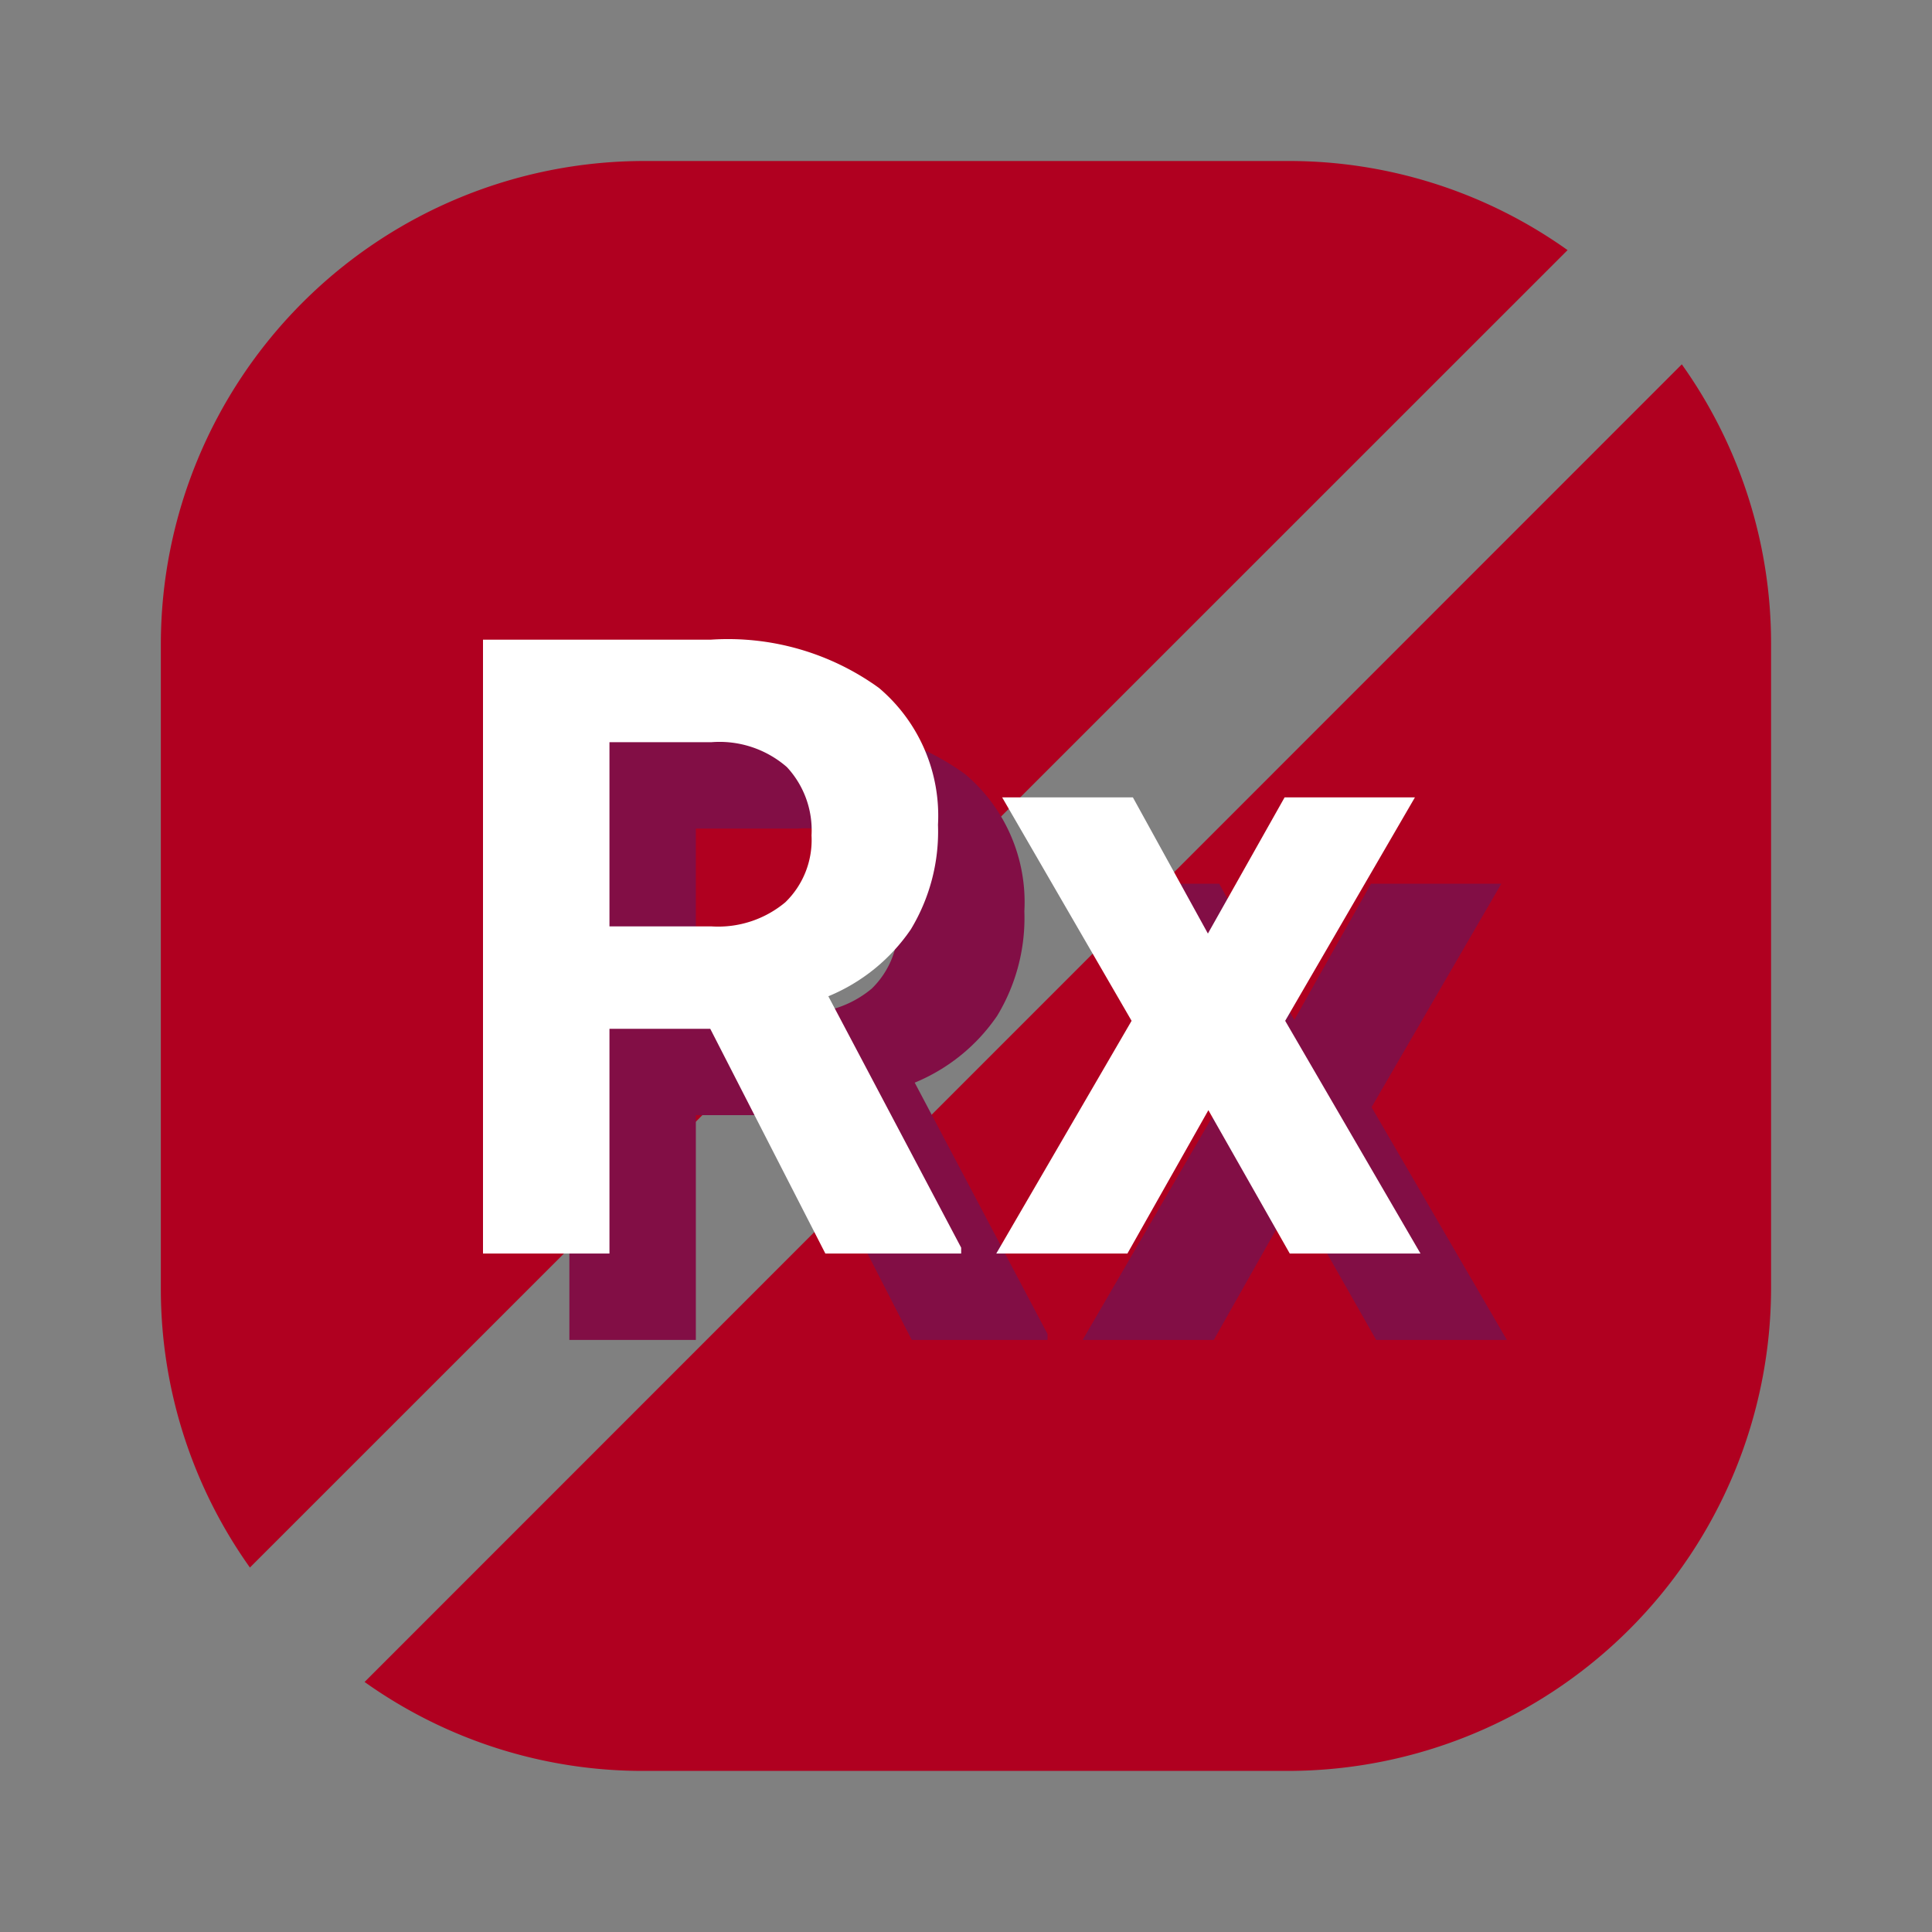 <svg xmlns="http://www.w3.org/2000/svg" width="24" height="24" viewBox="0 0 24 24">
  <rect x="0" y="0" width="24" height="24" fill="#808080" stroke="none"/>
  <g id="ic-resep-tidak-berlaku-24" transform="translate(-15 3)">
    <rect id="Rectangle_6022" data-name="Rectangle 6022" width="24" height="24" transform="translate(15 -3)" fill="#666" opacity="0"/>
    <g id="Group_31066" data-name="Group 31066">
      <path id="Subtraction_11" data-name="Subtraction 11" d="M19819.141-12950.86h-8a5.957,5.957,0,0,1-3.471-1.105l16.363-16.368a5.977,5.977,0,0,1,1.109,3.478v8A6.007,6.007,0,0,1,19819.141-12950.86Zm-12.893-2.523h0a5.969,5.969,0,0,1-1.109-3.476v-8a6.007,6.007,0,0,1,6-6h8a5.964,5.964,0,0,1,3.475,1.107l-16.367,16.364Z" transform="translate(-19788.141 12969.859)" fill="#b00020"/>
      <path id="Path_6127" data-name="Path 6127" d="M3.458-2.275H2.206V.517H.635V-7.109H3.469a3.2,3.2,0,0,1,2.085.6,2.079,2.079,0,0,1,.733,1.7,2.346,2.346,0,0,1-.338,1.3,2.3,2.3,0,0,1-1.024.83L6.575.444V.517H4.888ZM2.206-3.547H3.474a1.3,1.3,0,0,0,.917-.3,1.077,1.077,0,0,0,.325-.83,1.152,1.152,0,0,0-.306-.849,1.274,1.274,0,0,0-.94-.309H2.206Zm7.434.089.953-1.692h1.619L10.6-2.374,12.281.517H10.657L9.646-1.264,8.64.517H7.011L8.692-2.374,7.084-5.15H8.708Z" transform="translate(21.438 13.128)" fill="#820e45"/>
      <path id="Path_6126" data-name="Path 6126" d="M3.458-2.275H2.206V.517H.635V-7.109H3.469a3.2,3.2,0,0,1,2.085.6,2.079,2.079,0,0,1,.733,1.7,2.346,2.346,0,0,1-.338,1.3,2.3,2.3,0,0,1-1.024.83L6.575.444V.517H4.888ZM2.206-3.547H3.474a1.3,1.3,0,0,0,.917-.3,1.077,1.077,0,0,0,.325-.83,1.152,1.152,0,0,0-.306-.849,1.274,1.274,0,0,0-.94-.309H2.206Zm7.434.089.953-1.692h1.619L10.6-2.374,12.281.517H10.657L9.646-1.264,8.64.517H7.011L8.692-2.374,7.084-5.15H8.708Z" transform="translate(20.365 12.055)" fill="#fff"/>
    </g>
  </g>
</svg>
